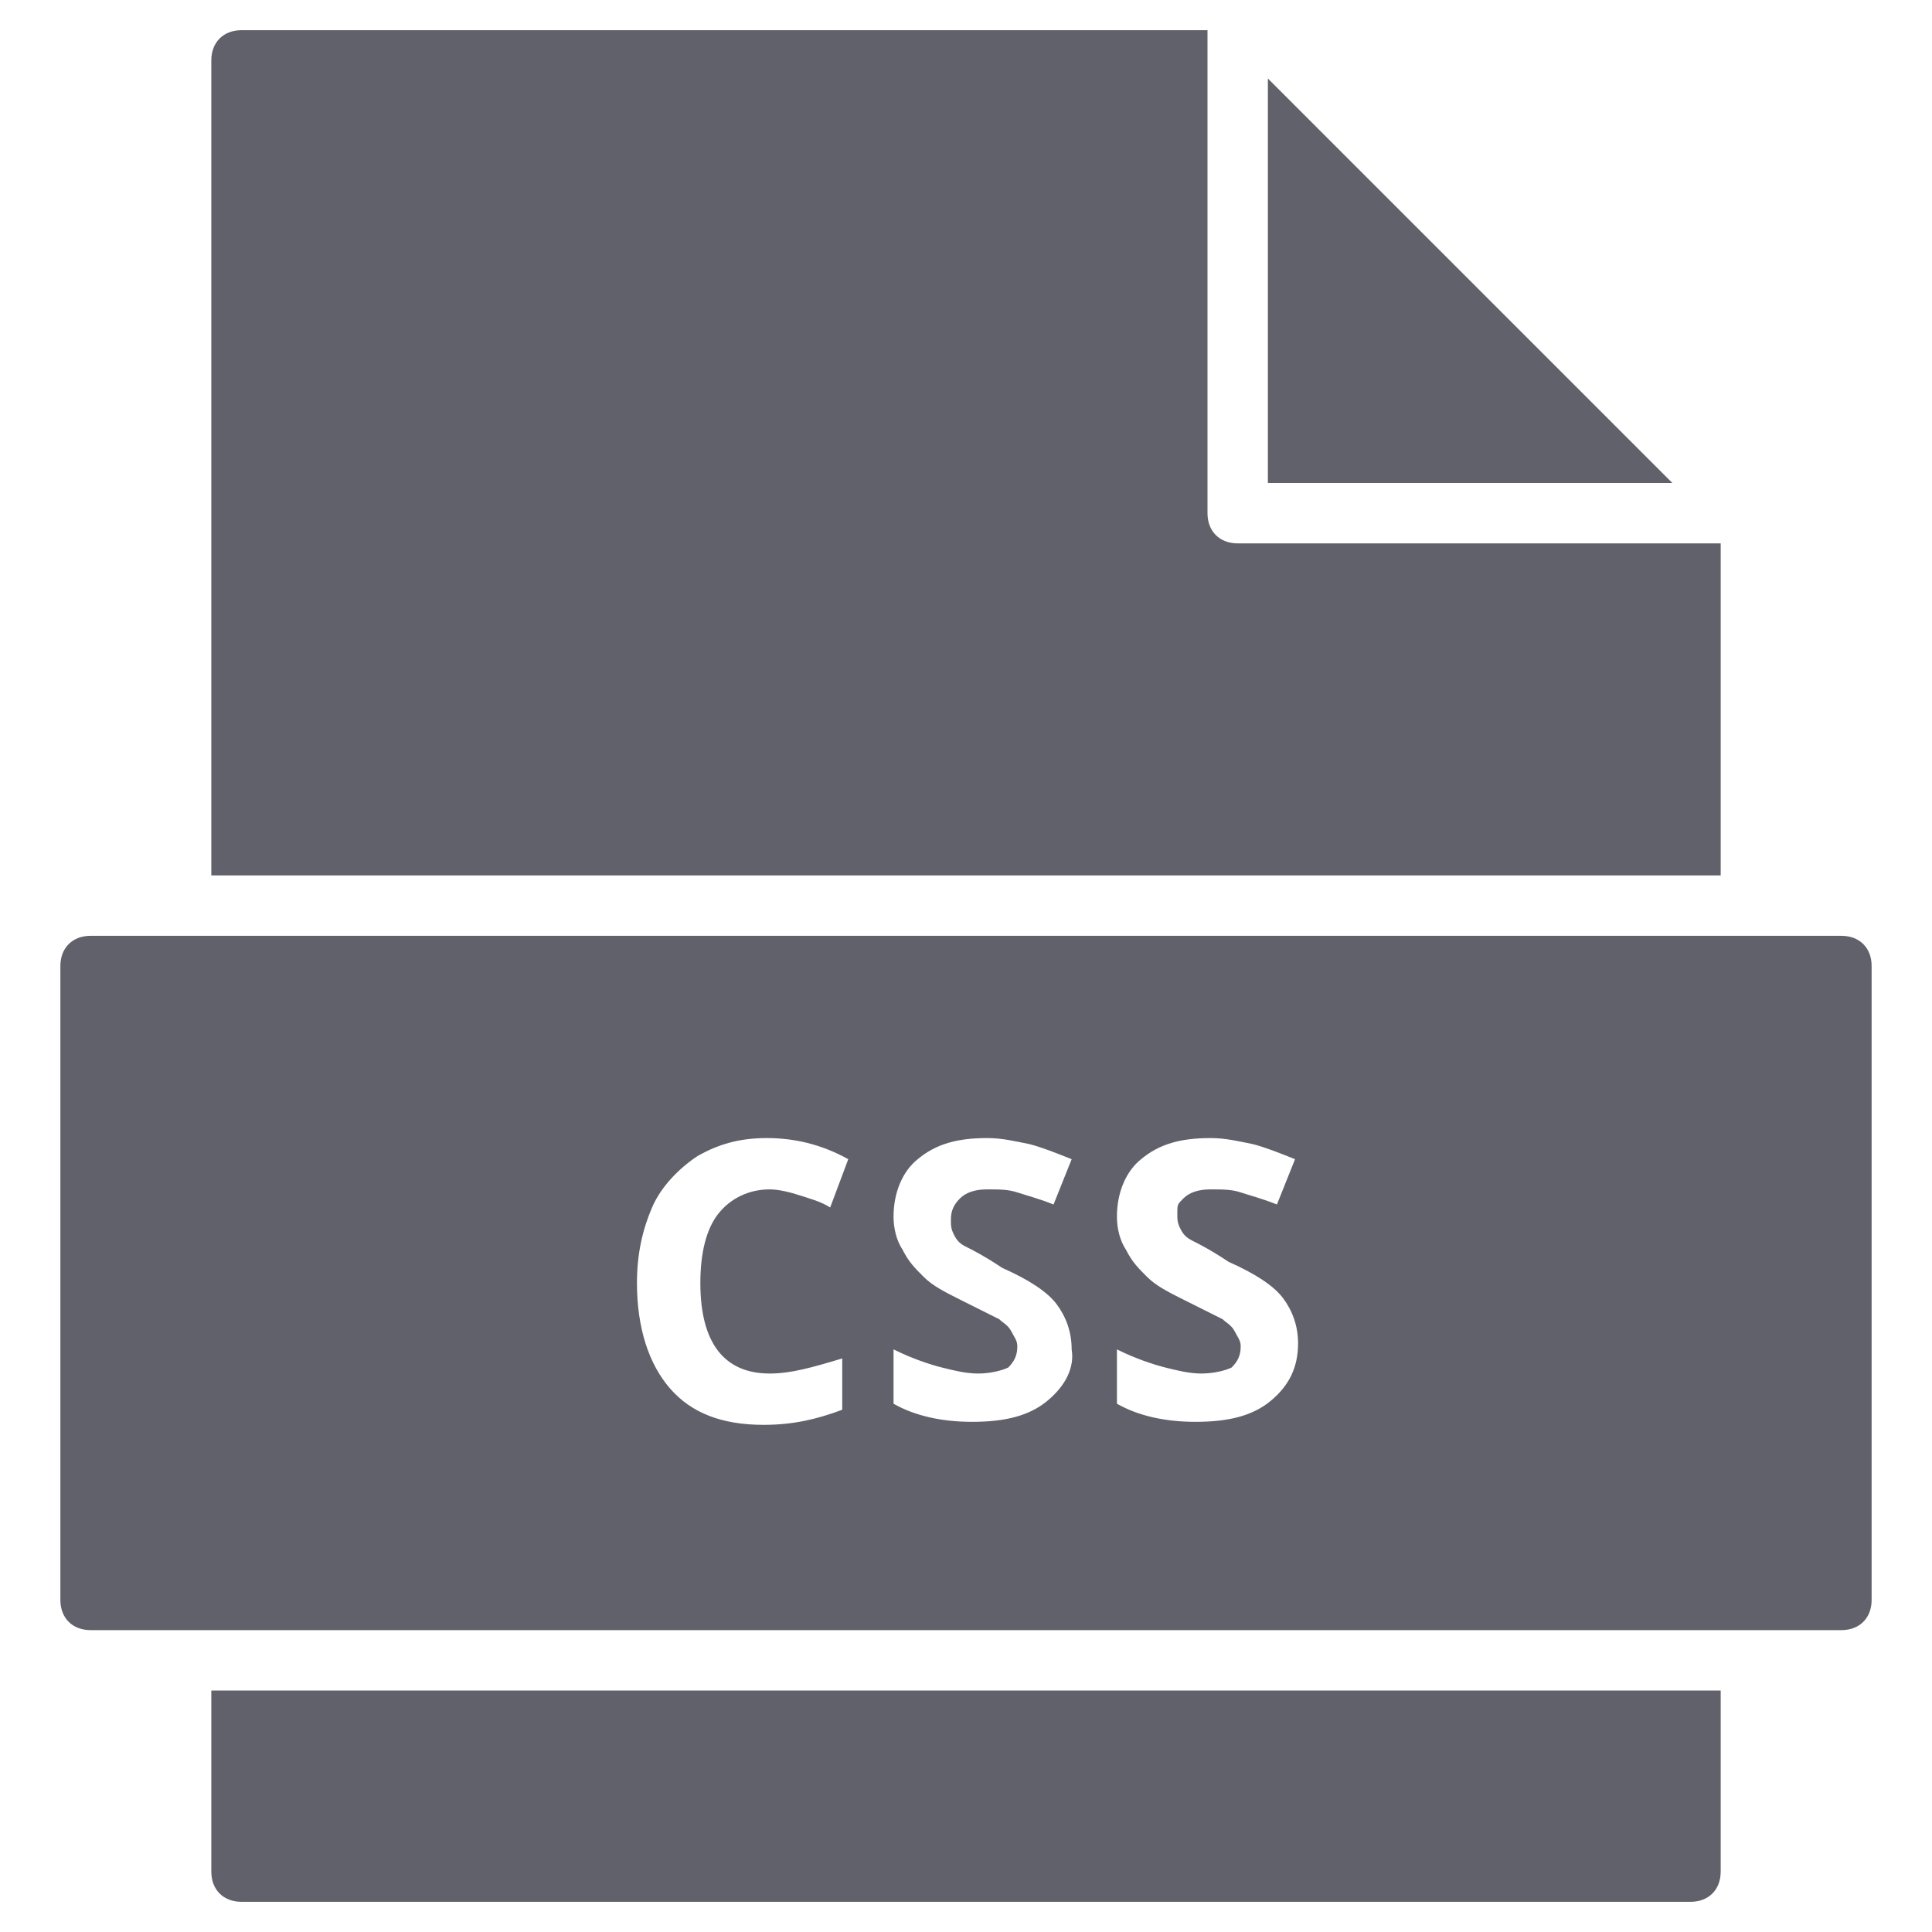 <svg xmlns="http://www.w3.org/2000/svg" height="64" width="64" viewBox="0 0 64 64"><title>file css 2</title><g fill="#61616b" class="nc-icon-wrapper"><polygon data-color="color-2" fill="#61616b" points="42,2.6 42,16 55.4,16 "></polygon> <path fill="#61616b" d="M57,29V18H41c-0.6,0-1-0.4-1-1V1H8C7.4,1,7,1.4,7,2v27H57z"></path> <path fill="#61616b" d="M7,56v6c0,0.6,0.4,1,1,1h48c0.6,0,1-0.4,1-1v-6H7z"></path> <path data-color="color-2" fill="#61616b" d="M61,31H3c-0.6,0-1,0.4-1,1v21c0,0.6,0.4,1,1,1h58c0.6,0,1-0.4,1-1V32C62,31.4,61.6,31,61,31 z M25.5,45.5c0.7,0,1.4-0.2,2.4-0.5v1.7c-0.8,0.3-1.6,0.5-2.6,0.5c-1.4,0-2.4-0.4-3.1-1.2c-0.7-0.8-1.1-2-1.1-3.5 c0-1,0.2-1.8,0.5-2.5s0.9-1.3,1.5-1.7c0.7-0.4,1.4-0.6,2.3-0.6c0.9,0,1.8,0.2,2.7,0.7l-0.6,1.6c-0.3-0.2-0.7-0.3-1-0.4 s-0.7-0.2-1-0.2c-0.7,0-1.3,0.3-1.7,0.8s-0.6,1.3-0.6,2.3C23.2,44.5,24,45.5,25.5,45.5z M34.7,46.4c-0.6,0.5-1.4,0.7-2.5,0.7 c-1,0-1.9-0.2-2.6-0.6v-1.8c0.6,0.3,1.2,0.5,1.6,0.6c0.4,0.1,0.8,0.2,1.2,0.2c0.4,0,0.8-0.1,1-0.2c0.2-0.2,0.3-0.4,0.3-0.7 c0-0.2-0.1-0.3-0.2-0.5s-0.3-0.3-0.4-0.4c-0.2-0.1-0.6-0.3-1.2-0.6c-0.6-0.3-1-0.5-1.3-0.8s-0.5-0.5-0.7-0.9 c-0.2-0.3-0.3-0.7-0.3-1.1c0-0.8,0.3-1.5,0.8-1.9c0.6-0.5,1.3-0.7,2.3-0.7c0.5,0,0.9,0.1,1.4,0.2c0.4,0.1,0.9,0.3,1.4,0.5l-0.6,1.5 c-0.5-0.2-0.9-0.3-1.2-0.4c-0.3-0.1-0.6-0.1-1-0.1c-0.4,0-0.7,0.1-0.9,0.3s-0.3,0.4-0.3,0.7c0,0.2,0,0.3,0.1,0.5s0.2,0.3,0.4,0.4 c0.2,0.1,0.6,0.3,1.2,0.7c0.9,0.4,1.5,0.8,1.8,1.2s0.5,0.9,0.5,1.5C35.6,45.3,35.3,45.9,34.7,46.4z M42.1,46.4 c-0.6,0.5-1.4,0.7-2.5,0.7c-1,0-1.9-0.2-2.6-0.6v-1.8c0.6,0.3,1.2,0.5,1.6,0.6c0.4,0.1,0.8,0.2,1.2,0.2c0.4,0,0.8-0.1,1-0.2 c0.2-0.2,0.3-0.4,0.3-0.7c0-0.2-0.1-0.3-0.2-0.5s-0.3-0.3-0.4-0.4c-0.2-0.1-0.6-0.3-1.2-0.6c-0.6-0.3-1-0.5-1.3-0.8 s-0.5-0.5-0.7-0.9c-0.2-0.3-0.3-0.7-0.3-1.1c0-0.8,0.3-1.5,0.8-1.9c0.6-0.5,1.3-0.7,2.3-0.7c0.5,0,0.9,0.1,1.4,0.2 c0.4,0.1,0.9,0.3,1.4,0.5l-0.6,1.5c-0.5-0.2-0.9-0.3-1.2-0.4c-0.3-0.1-0.6-0.1-1-0.1c-0.4,0-0.7,0.1-0.9,0.3S39,39.9,39,40.2 c0,0.2,0,0.3,0.1,0.5s0.2,0.3,0.4,0.4c0.2,0.1,0.6,0.3,1.2,0.7c0.9,0.4,1.5,0.8,1.8,1.2s0.5,0.9,0.5,1.5 C43,45.3,42.7,45.9,42.1,46.4z"></path></g></svg>
